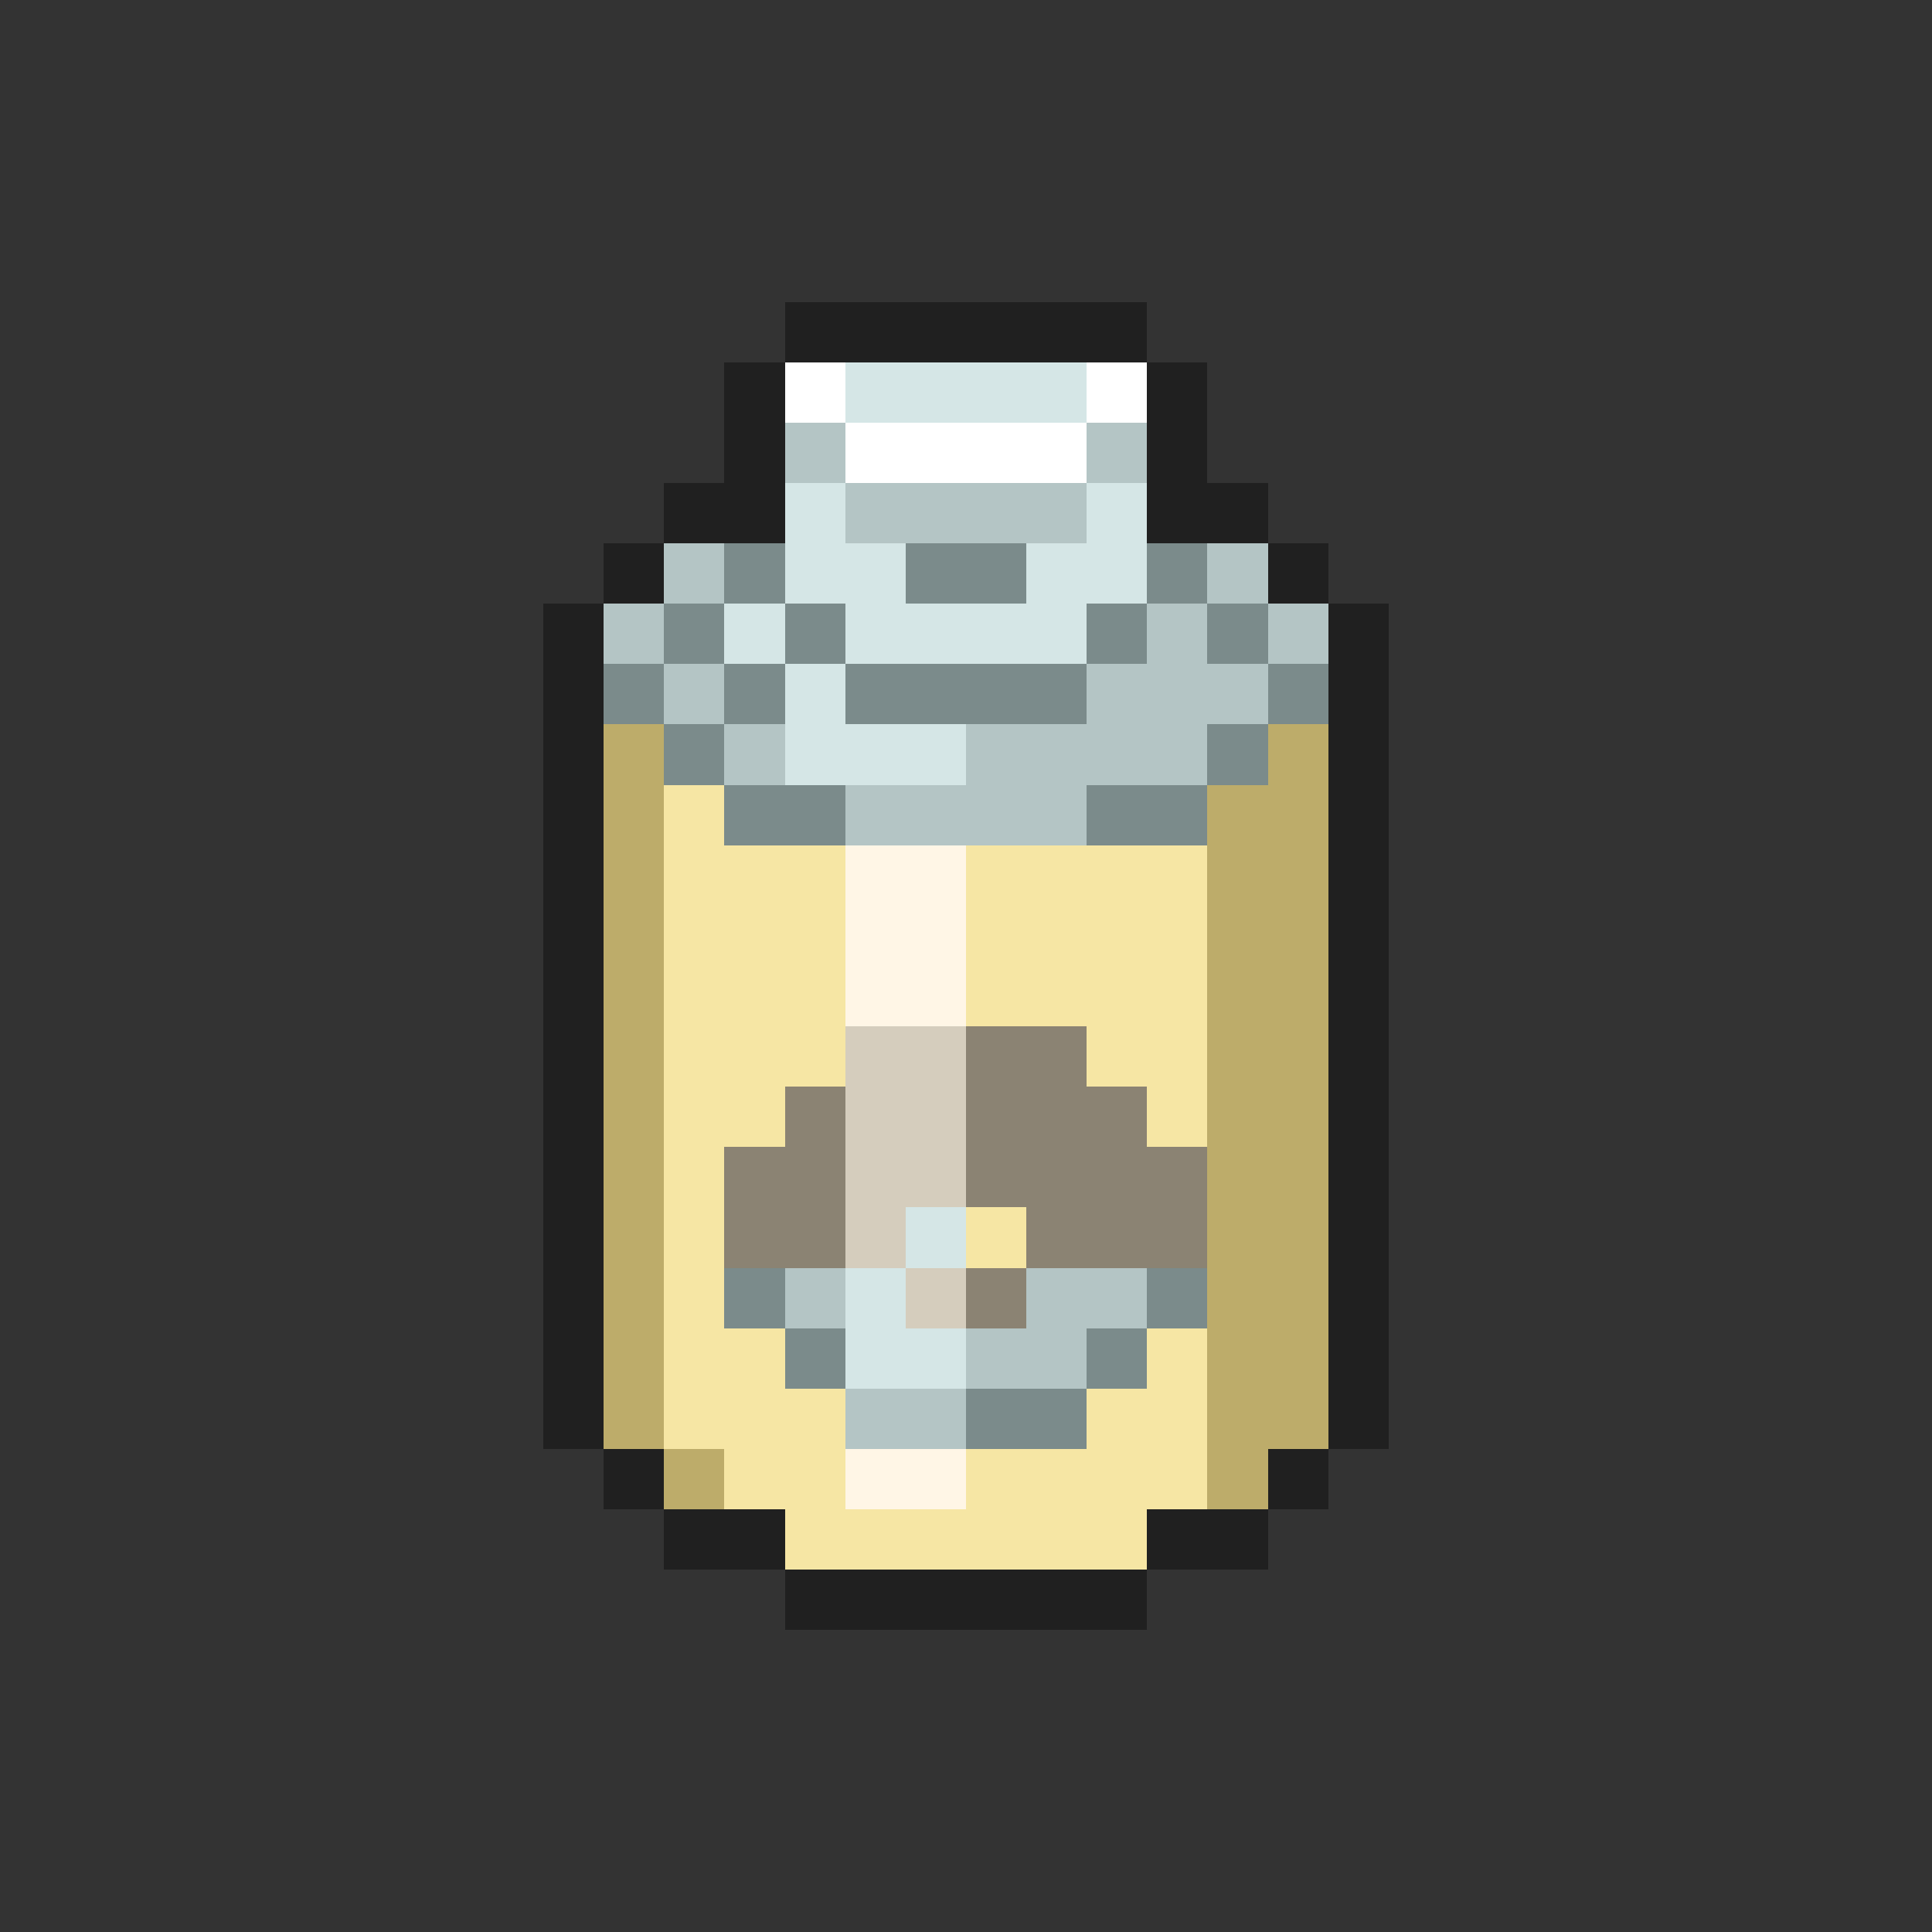 <svg xmlns="http://www.w3.org/2000/svg" viewBox="0 -0.5 32 32" shape-rendering="crispEdges">
<rect x="0" y="-0.5" width="32" height="32" fill="#333333" stroke="none"/>
<path stroke="#202020" d="M13 5h6M12 6h1M19 6h1M12 7h1M19 7h1M11 8h2M19 8h2M10 9h1M21 9h1M9 10h1M22 10h1M9 11h1M22 11h1M9 12h1M22 12h1M9 13h1M22 13h1M9 14h1M22 14h1M9 15h1M22 15h1M9 16h1M22 16h1M9 17h1M22 17h1M9 18h1M22 18h1M9 19h1M22 19h1M9 20h1M22 20h1M9 21h1M22 21h1M9 22h1M22 22h1M9 23h1M22 23h1M10 24h1M21 24h1M11 25h2M19 25h2M13 26h6" />
<path stroke="#ffffff" d="M13 6h1M18 6h1M14 7h4" />
<path stroke="#d5e6e6" d="M14 6h4M13 8h1M18 8h1M13 9h2M17 9h2M12 10h1M14 10h4M13 11h1M13 12h3M15 20h1M14 21h1M14 22h2" />
<path stroke="#b4c5c5" d="M13 7h1M18 7h1M14 8h4M11 9h1M20 9h1M10 10h1M19 10h1M21 10h1M11 11h1M18 11h3M12 12h1M16 12h4M14 13h4M13 21h1M17 21h2M16 22h2M14 23h2" />
<path stroke="#7b8b8b" d="M12 9h1M15 9h2M19 9h1M11 10h1M13 10h1M18 10h1M20 10h1M10 11h1M12 11h1M14 11h4M21 11h1M11 12h1M20 12h1M12 13h2M18 13h2M12 21h1M19 21h1M13 22h1M18 22h1M16 23h2" />
<path stroke="#bdac6a" d="M10 12h1M21 12h1M10 13h1M20 13h2M10 14h1M20 14h2M10 15h1M20 15h2M10 16h1M20 16h2M10 17h1M20 17h2M10 18h1M20 18h2M10 19h1M20 19h2M10 20h1M20 20h2M10 21h1M20 21h2M10 22h1M20 22h2M10 23h1M20 23h2M11 24h1M20 24h1" />
<path stroke="#f6e6a4" d="M11 13h1M11 14h3M16 14h4M11 15h3M16 15h4M11 16h3M16 16h4M11 17h3M18 17h2M11 18h2M19 18h1M11 19h1M11 20h1M16 20h1M11 21h1M11 22h2M19 22h1M11 23h3M18 23h2M12 24h2M16 24h4M13 25h6" />
<path stroke="#fff6e6" d="M14 14h2M14 15h2M14 16h2M14 24h2" />
<path stroke="#d5cdbd" d="M14 17h2M14 18h2M14 19h2M14 20h1M15 21h1" />
<path stroke="#8b8373" d="M16 17h2M13 18h1M16 18h3M12 19h2M16 19h4M12 20h2M17 20h3M16 21h1" />
</svg>